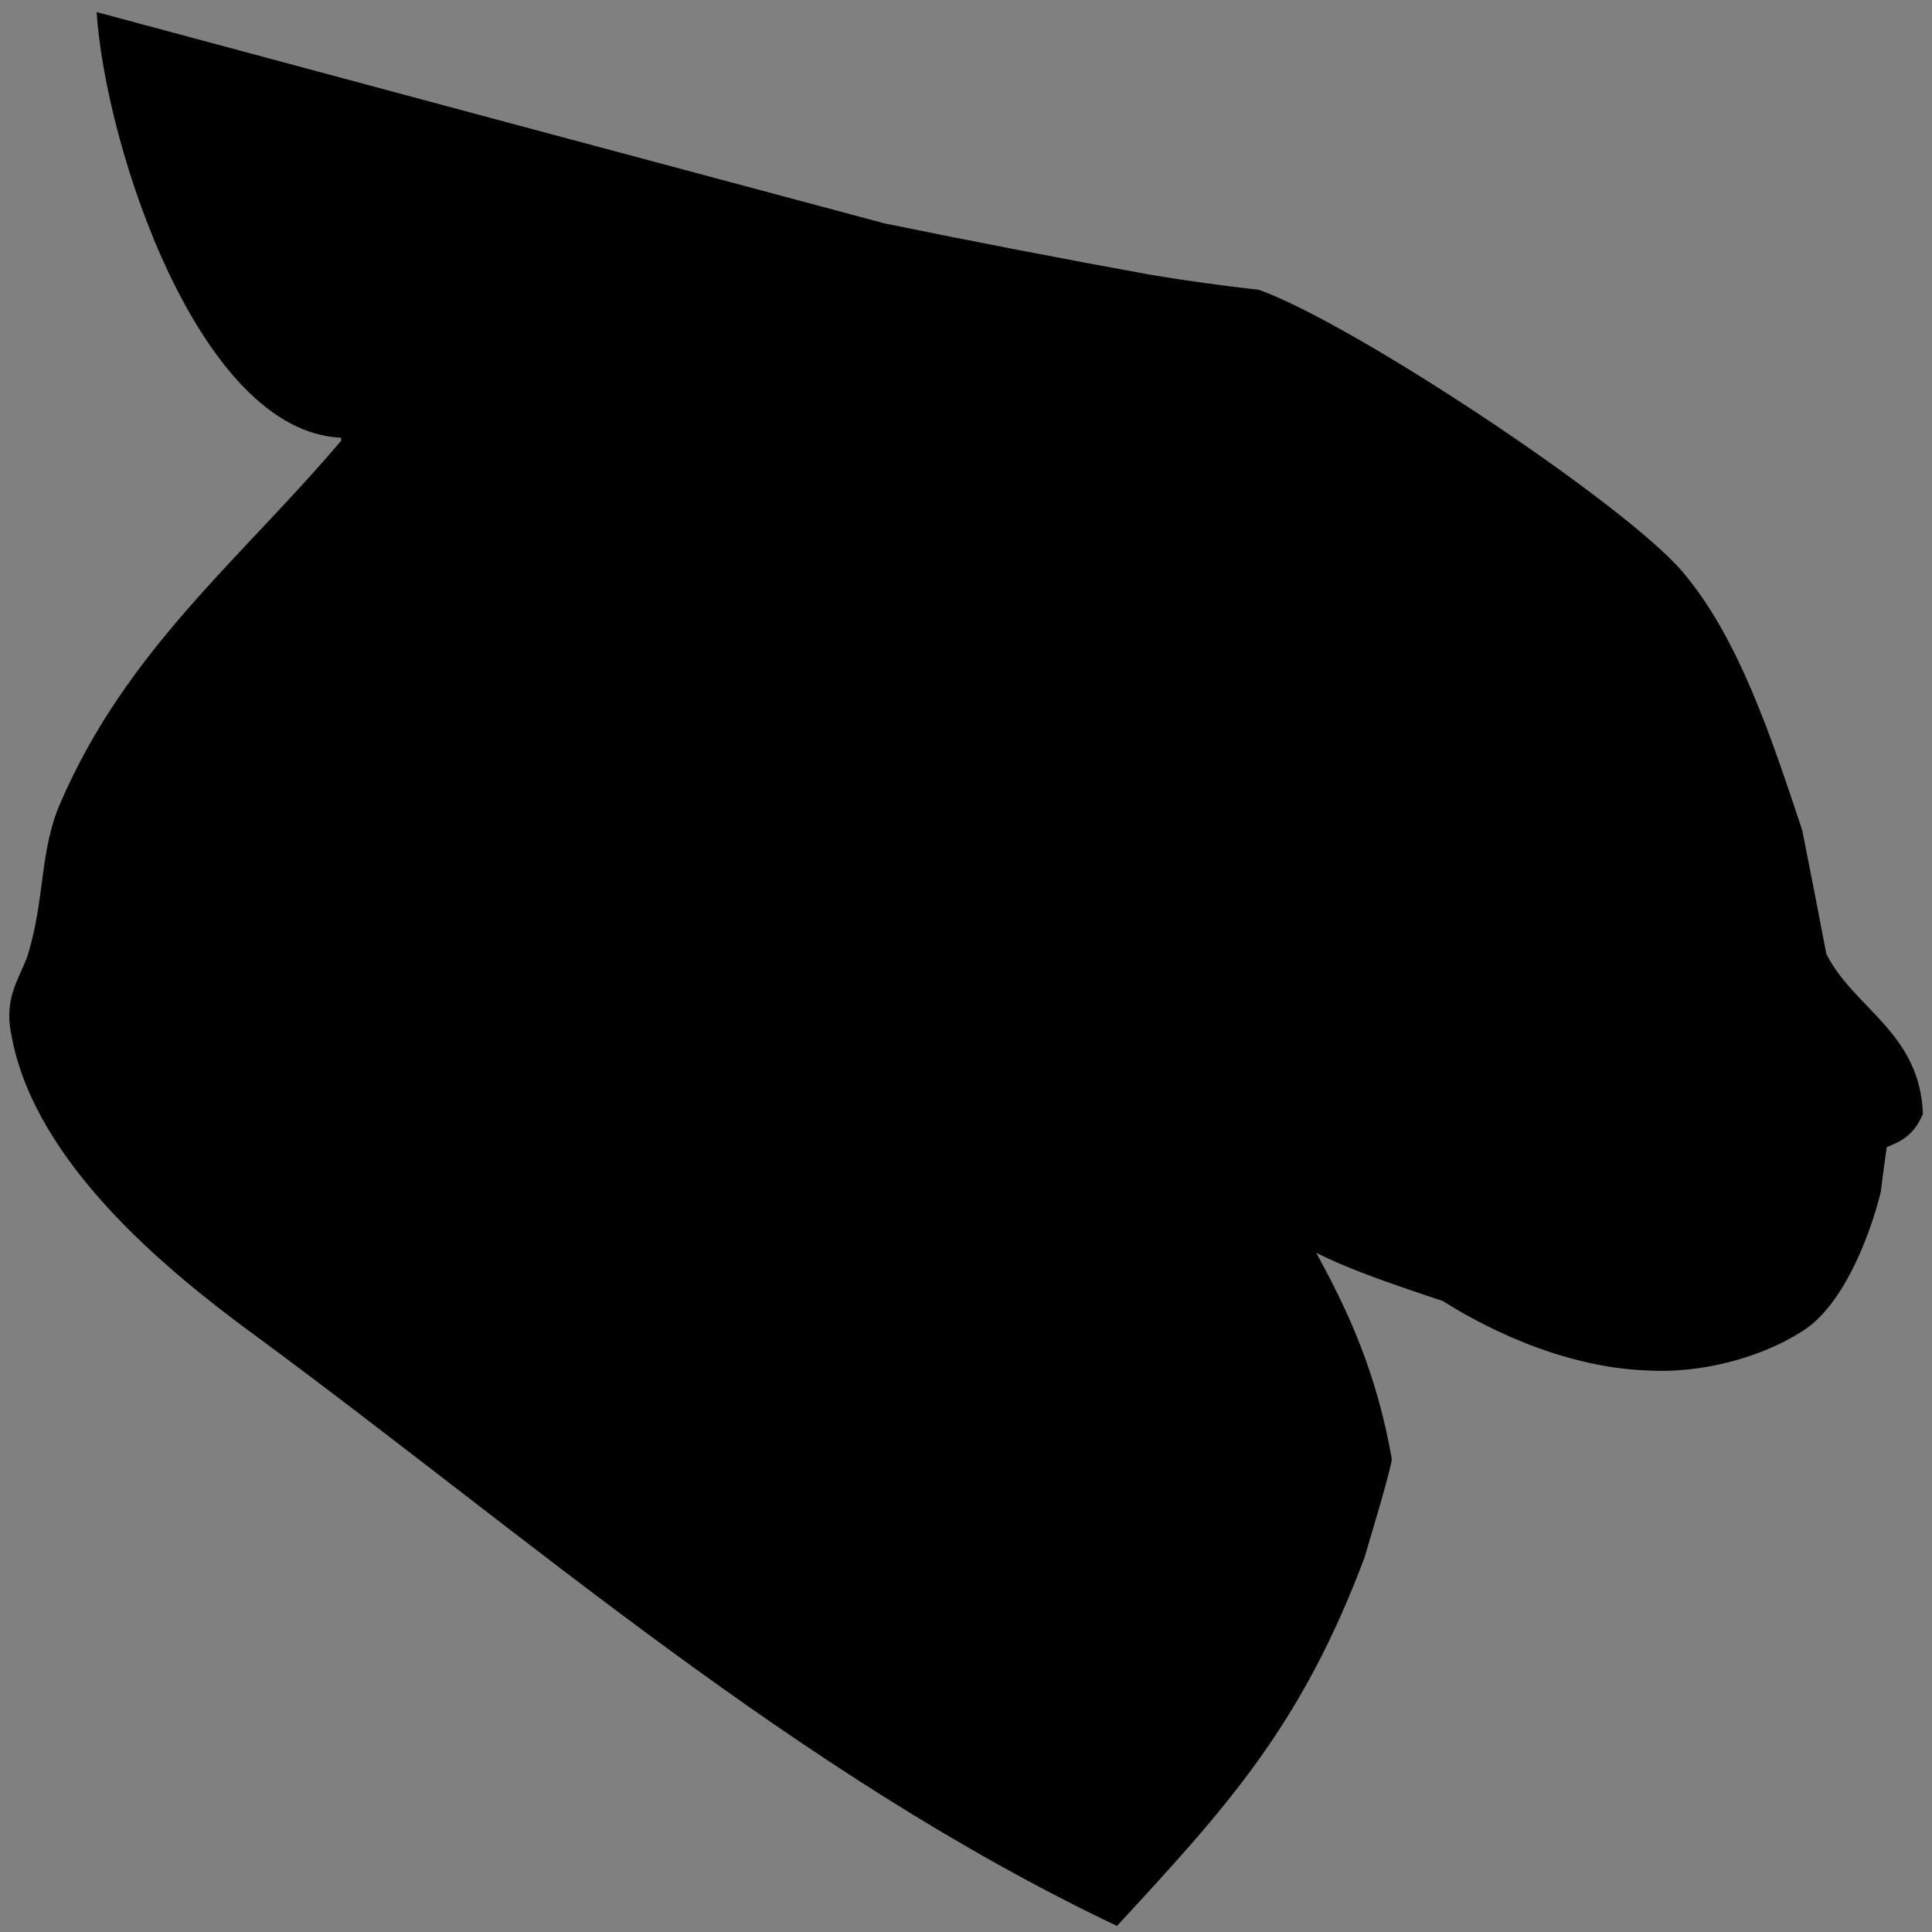 <svg version="1.2" xmlns="http://www.w3.org/2000/svg" viewBox="0 0 64 64">
  <rect x="0" y="0" width="64" height="64" fill="#808080" stroke="none"/>
  <path fill="#fff" d="m55.4 28.2q1 0.9 1.9 1.7c-3.6 2-10.3-0.2-11.1-2.9-0.7-2.4 1.4-3.6 1.9-5.1q-0.2-0.6-0.5-1.1 3.9 3.7 7.8 7.4z" />
  <path fill="currentColor" d="m3.2 0.4q13 3.5 26.1 7 4.4 0.9 8.8 1.7 1.8 0.3 3.6 0.5c3.1 1.1 12 7 14 9.3 1.9 2.2 3 5.6 4 8.6q0.4 2 0.8 4.1c0.9 1.8 3.1 2.6 3.2 5.3-0.3 0.7-0.7 0.9-1.2 1.1q-0.1 0.7-0.2 1.5c-0.4 1.6-1.3 3.8-2.6 4.6-1.4 0.9-3.4 1.4-5.1 1.3-3-0.1-5.7-1.6-6.8-2.3-2.1-0.7-3.2-1.1-4.2-1.6 1.1 2 2 4 2.5 6.8q0 0.1 0 0.1c-0.2 0.9-0.7 2.5-0.9 3.2-2.1 5.6-4.6 8.3-8.2 12.2-10.7-5.1-19.5-12.9-28.6-19.6-3-2.2-7.2-5.7-8-9.8-0.3-1.3 0.2-1.9 0.5-2.7 0.6-1.9 0.4-3.5 1.1-5.1 2.2-5.1 6-8.1 9.3-12q0-0.1 0-0.1c-4.7-0.2-7.8-9.6-8.1-14.1z" />
</svg>